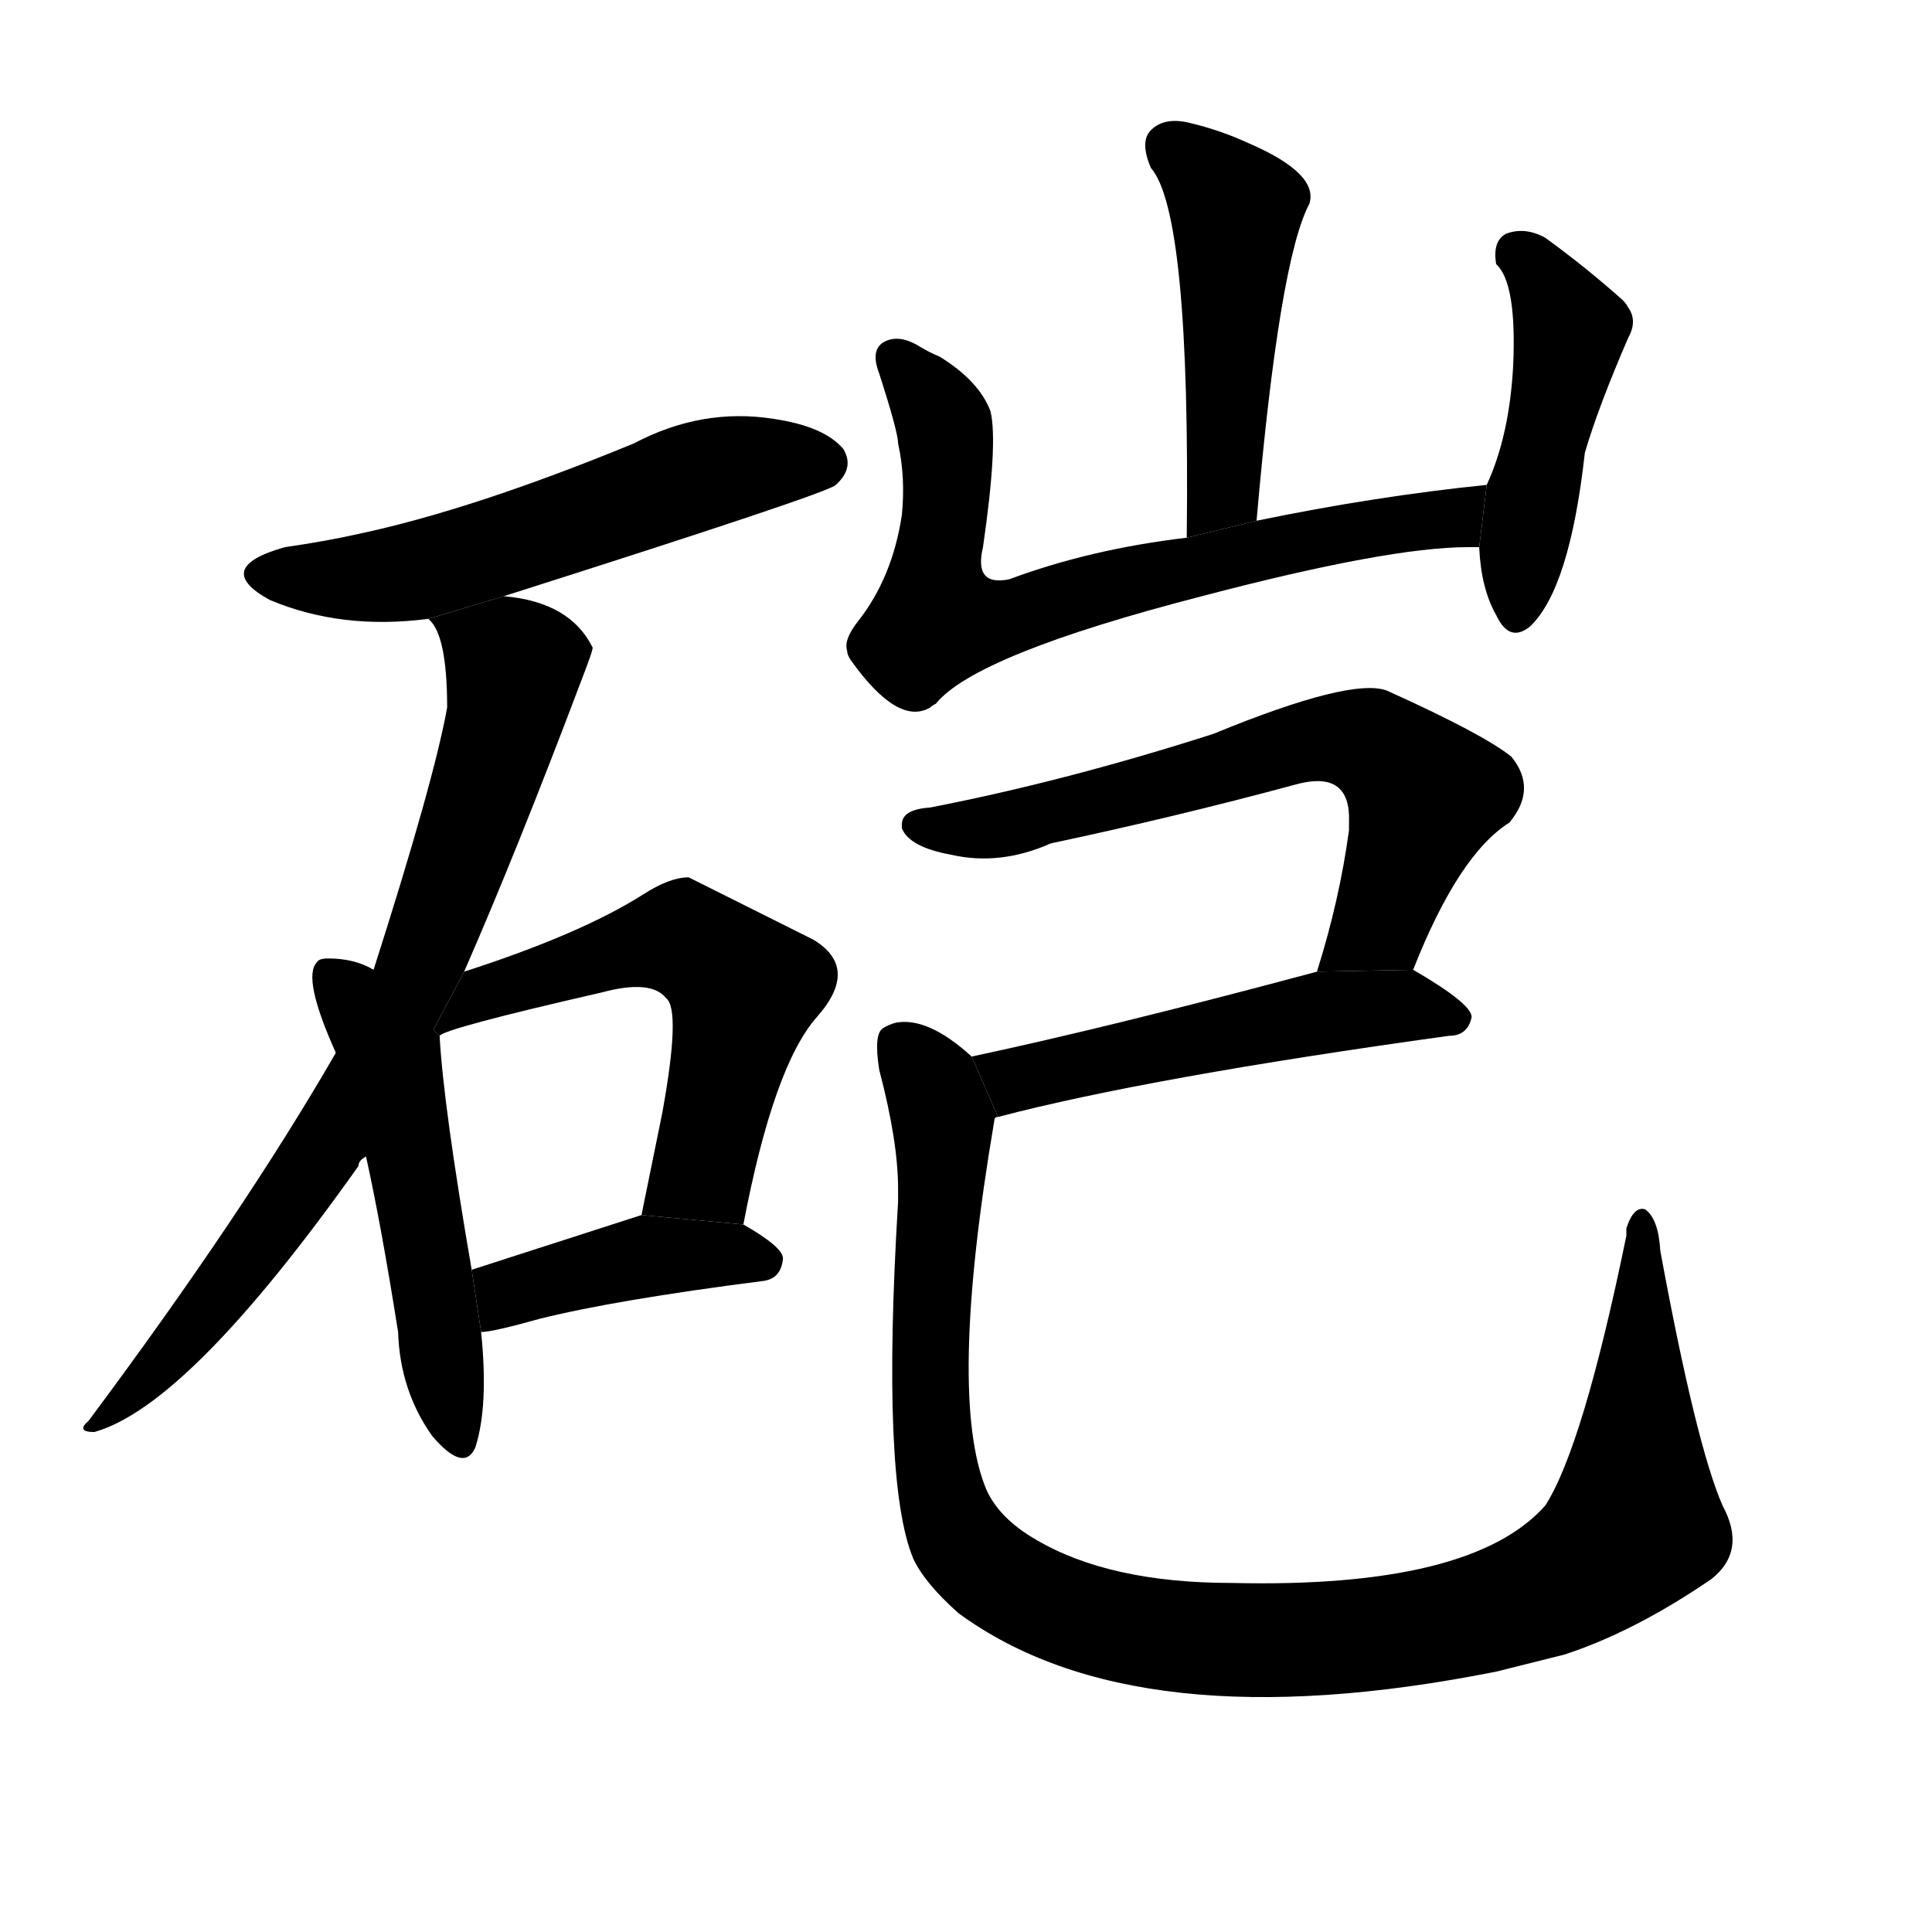 <svg version="1.1" viewBox="0 0 1024 1024" xmlns="http://www.w3.org/2000/svg">
  <g stroke="black" stroke-dasharray="1,1" stroke-width="1" transform="scale(4, 4)">
  </g>
  <g transform="scale(1, -1) translate(0, -900)">
    <style type="text/css">
      
        @keyframes keyframes0 {
          from {
            stroke: blue;
            stroke-dashoffset: 556;
            stroke-width: 128;
          }
          64% {
            animation-timing-function: step-end;
            stroke: blue;
            stroke-dashoffset: 0;
            stroke-width: 128;
          }
          to {
            stroke: black;
            stroke-width: 1024;
          }
        }
        #make-me-a-hanzi-animation-0 {
          animation: keyframes0 0.702s both;
          animation-delay: 0s;
          animation-timing-function: linear;
        }
      
        @keyframes keyframes1 {
          from {
            stroke: blue;
            stroke-dashoffset: 766;
            stroke-width: 128;
          }
          71% {
            animation-timing-function: step-end;
            stroke: blue;
            stroke-dashoffset: 0;
            stroke-width: 128;
          }
          to {
            stroke: black;
            stroke-width: 1024;
          }
        }
        #make-me-a-hanzi-animation-1 {
          animation: keyframes1 0.873s both;
          animation-delay: 0.702s;
          animation-timing-function: linear;
        }
      
        @keyframes keyframes2 {
          from {
            stroke: blue;
            stroke-dashoffset: 514;
            stroke-width: 128;
          }
          63% {
            animation-timing-function: step-end;
            stroke: blue;
            stroke-dashoffset: 0;
            stroke-width: 128;
          }
          to {
            stroke: black;
            stroke-width: 1024;
          }
        }
        #make-me-a-hanzi-animation-2 {
          animation: keyframes2 0.668s both;
          animation-delay: 1.576s;
          animation-timing-function: linear;
        }
      
        @keyframes keyframes3 {
          from {
            stroke: blue;
            stroke-dashoffset: 568;
            stroke-width: 128;
          }
          65% {
            animation-timing-function: step-end;
            stroke: blue;
            stroke-dashoffset: 0;
            stroke-width: 128;
          }
          to {
            stroke: black;
            stroke-width: 1024;
          }
        }
        #make-me-a-hanzi-animation-3 {
          animation: keyframes3 0.712s both;
          animation-delay: 2.244s;
          animation-timing-function: linear;
        }
      
        @keyframes keyframes4 {
          from {
            stroke: blue;
            stroke-dashoffset: 411;
            stroke-width: 128;
          }
          57% {
            animation-timing-function: step-end;
            stroke: blue;
            stroke-dashoffset: 0;
            stroke-width: 128;
          }
          to {
            stroke: black;
            stroke-width: 1024;
          }
        }
        #make-me-a-hanzi-animation-4 {
          animation: keyframes4 0.584s both;
          animation-delay: 2.956s;
          animation-timing-function: linear;
        }
      
        @keyframes keyframes5 {
          from {
            stroke: blue;
            stroke-dashoffset: 474;
            stroke-width: 128;
          }
          61% {
            animation-timing-function: step-end;
            stroke: blue;
            stroke-dashoffset: 0;
            stroke-width: 128;
          }
          to {
            stroke: black;
            stroke-width: 1024;
          }
        }
        #make-me-a-hanzi-animation-5 {
          animation: keyframes5 0.636s both;
          animation-delay: 3.541s;
          animation-timing-function: linear;
        }
      
        @keyframes keyframes6 {
          from {
            stroke: blue;
            stroke-dashoffset: 700;
            stroke-width: 128;
          }
          69% {
            animation-timing-function: step-end;
            stroke: blue;
            stroke-dashoffset: 0;
            stroke-width: 128;
          }
          to {
            stroke: black;
            stroke-width: 1024;
          }
        }
        #make-me-a-hanzi-animation-6 {
          animation: keyframes6 0.82s both;
          animation-delay: 4.177s;
          animation-timing-function: linear;
        }
      
        @keyframes keyframes7 {
          from {
            stroke: blue;
            stroke-dashoffset: 459;
            stroke-width: 128;
          }
          60% {
            animation-timing-function: step-end;
            stroke: blue;
            stroke-dashoffset: 0;
            stroke-width: 128;
          }
          to {
            stroke: black;
            stroke-width: 1024;
          }
        }
        #make-me-a-hanzi-animation-7 {
          animation: keyframes7 0.624s both;
          animation-delay: 4.996s;
          animation-timing-function: linear;
        }
      
        @keyframes keyframes8 {
          from {
            stroke: blue;
            stroke-dashoffset: 647;
            stroke-width: 128;
          }
          68% {
            animation-timing-function: step-end;
            stroke: blue;
            stroke-dashoffset: 0;
            stroke-width: 128;
          }
          to {
            stroke: black;
            stroke-width: 1024;
          }
        }
        #make-me-a-hanzi-animation-8 {
          animation: keyframes8 0.777s both;
          animation-delay: 5.62s;
          animation-timing-function: linear;
        }
      
        @keyframes keyframes9 {
          from {
            stroke: blue;
            stroke-dashoffset: 512;
            stroke-width: 128;
          }
          63% {
            animation-timing-function: step-end;
            stroke: blue;
            stroke-dashoffset: 0;
            stroke-width: 128;
          }
          to {
            stroke: black;
            stroke-width: 1024;
          }
        }
        #make-me-a-hanzi-animation-9 {
          animation: keyframes9 0.667s both;
          animation-delay: 6.396s;
          animation-timing-function: linear;
        }
      
        @keyframes keyframes10 {
          from {
            stroke: blue;
            stroke-dashoffset: 1076;
            stroke-width: 128;
          }
          78% {
            animation-timing-function: step-end;
            stroke: blue;
            stroke-dashoffset: 0;
            stroke-width: 128;
          }
          to {
            stroke: black;
            stroke-width: 1024;
          }
        }
        #make-me-a-hanzi-animation-10 {
          animation: keyframes10 1.126s both;
          animation-delay: 7.063s;
          animation-timing-function: linear;
        }
      
    </style>
    
      <path d="M 267 584 Q 440 639 443 643 Q 453 652 447 662 Q 437 674 410 678 Q 372 684 336 665 Q 251 630 190 617 Q 172 613 151 610 Q 112 599 143 582 Q 181 566 227 572 L 267 584 Z" fill="black"></path>
    
      <path d="M 246 385 Q 274 449 308 539 Q 315 557 314 557 Q 302 581 267 584 L 227 572 Q 237 564 237 525 Q 230 486 198 386 L 178 342 Q 129 257 47 147 Q 40 141 50 141 Q 100 155 190 282 Q 190 285 194 287 L 246 385 Z" fill="black"></path>
    
      <path d="M 198 386 Q 188 392 174 392 Q 169 392 168 390 Q 160 382 178 342 L 194 287 Q 202 251 211 194 Q 212 163 229 139 Q 246 119 252 133 Q 259 155 255 194 L 250 227 Q 235 314 233 351 L 198 386 Z" fill="black"></path>
    
      <path d="M 394 251 Q 410 335 433 361 Q 456 387 431 402 L 365 435 Q 355 435 341 426 Q 308 405 246 385 L 229.707 354.293 L 233 351 Q 236 355 319 374 Q 345 381 353 371 Q 361 365 351 310 L 340 256 L 394 251 Z" fill="black"></path>
    
      <path d="M 255 194 Q 261 194 286 201 Q 326 211 404 221 Q 414 222 415 233 Q 415 239 394 251 L 340 256 L 250 227 L 255 194 Z" fill="black"></path>
    
      <path d="M 666 624 Q 678 762 694 792 Q 699 808 662 824 Q 647 831 630 835 Q 617 838 610 831 Q 604 825 610 811 Q 631 787 629 615 L 666 624 Z" fill="black"></path>
    
      <path d="M 788 643 Q 729 637 666 624 L 629 615 Q 578 609 535 593 Q 516 589 521 610 Q 529 665 525 682 Q 519 698 498 711 Q 493 713 488 716 Q 477 723 469 719 Q 461 715 466 702 Q 476 671 476 665 Q 480 647 478 627 Q 473 594 455 571 Q 447 561 449 555 Q 449 553 451 550 Q 476 515 493 525 Q 494 526 496 527 Q 517 553 637 584 Q 736 610 778 610 Q 782 610 784 610 L 788 643 Z" fill="black"></path>
    
      <path d="M 784 610 Q 785 588 793 574 Q 800 559 811 568 Q 832 588 840 660 Q 847 684 863 721 Q 868 730 863 737 Q 862 739 860 741 Q 841 758 819 774 Q 808 780 798 776 Q 791 772 793 760 Q 804 750 802 706 Q 800 669 788 643 L 784 610 Z" fill="black"></path>
    
      <path d="M 749 386 Q 773 447 800 464 Q 815 482 801 499 Q 786 511 735 534 Q 716 541 643 511 Q 565 486 493 472 Q 478 471 478 463 L 478 461 Q 482 451 504 447 Q 530 441 557 453 Q 623 467 686 484 Q 714 492 715 468 Q 715 465 715 460 Q 710 423 698 385 L 749 386 Z" fill="black"></path>
    
      <path d="M 698 385 Q 590 356 515 340 L 529 308 Q 609 329 768 351 Q 778 351 780 361 Q 780 368 749 386 L 698 385 Z" fill="black"></path>
    
      <path d="M 515 340 Q 492 361 475 358 Q 471 357 468 355 Q 463 352 466 333 Q 476 295 476 270 L 476 263 Q 467 115 484 74 Q 490 61 508 45 Q 602 -24 793 14 L 829 23 Q 866 35 907 63 Q 926 78 913 102 Q 899 134 880 237 Q 879 254 872 259 Q 866 261 862 249 L 862 245 Q 839 133 819 102 Q 780 58 653 61 Q 588 61 549 84 Q 530 95 523 110 Q 502 159 527 306 Q 527 308 529 308 L 515 340 Z" fill="black"></path>
    
    
      <clipPath id="make-me-a-hanzi-clip-0">
        <path d="M 267 584 Q 440 639 443 643 Q 453 652 447 662 Q 437 674 410 678 Q 372 684 336 665 Q 251 630 190 617 Q 172 613 151 610 Q 112 599 143 582 Q 181 566 227 572 L 267 584 Z"></path>
      </clipPath>
      <path clip-path="url(#make-me-a-hanzi-clip-0)" d="M 144 597 L 192 593 L 226 599 L 377 650 L 435 655" fill="none" id="make-me-a-hanzi-animation-0" stroke-dasharray="428 856" stroke-linecap="round"></path>
    
      <clipPath id="make-me-a-hanzi-clip-1">
        <path d="M 246 385 Q 274 449 308 539 Q 315 557 314 557 Q 302 581 267 584 L 227 572 Q 237 564 237 525 Q 230 486 198 386 L 178 342 Q 129 257 47 147 Q 40 141 50 141 Q 100 155 190 282 Q 190 285 194 287 L 246 385 Z"></path>
      </clipPath>
      <path clip-path="url(#make-me-a-hanzi-clip-1)" d="M 234 573 L 270 550 L 272 543 L 227 400 L 168 283 L 100 193 L 53 146" fill="none" id="make-me-a-hanzi-animation-1" stroke-dasharray="638 1276" stroke-linecap="round"></path>
    
      <clipPath id="make-me-a-hanzi-clip-2">
        <path d="M 198 386 Q 188 392 174 392 Q 169 392 168 390 Q 160 382 178 342 L 194 287 Q 202 251 211 194 Q 212 163 229 139 Q 246 119 252 133 Q 259 155 255 194 L 250 227 Q 235 314 233 351 L 198 386 Z"></path>
      </clipPath>
      <path clip-path="url(#make-me-a-hanzi-clip-2)" d="M 173 384 L 207 339 L 242 140" fill="none" id="make-me-a-hanzi-animation-2" stroke-dasharray="386 772" stroke-linecap="round"></path>
    
      <clipPath id="make-me-a-hanzi-clip-3">
        <path d="M 394 251 Q 410 335 433 361 Q 456 387 431 402 L 365 435 Q 355 435 341 426 Q 308 405 246 385 L 229.707 354.293 L 233 351 Q 236 355 319 374 Q 345 381 353 371 Q 361 365 351 310 L 340 256 L 394 251 Z"></path>
      </clipPath>
      <path clip-path="url(#make-me-a-hanzi-clip-3)" d="M 233 354 L 255 374 L 335 399 L 361 403 L 383 388 L 394 376 L 372 280 L 347 262" fill="none" id="make-me-a-hanzi-animation-3" stroke-dasharray="440 880" stroke-linecap="round"></path>
    
      <clipPath id="make-me-a-hanzi-clip-4">
        <path d="M 255 194 Q 261 194 286 201 Q 326 211 404 221 Q 414 222 415 233 Q 415 239 394 251 L 340 256 L 250 227 L 255 194 Z"></path>
      </clipPath>
      <path clip-path="url(#make-me-a-hanzi-clip-4)" d="M 259 200 L 278 218 L 345 235 L 405 232" fill="none" id="make-me-a-hanzi-animation-4" stroke-dasharray="283 566" stroke-linecap="round"></path>
    
      <clipPath id="make-me-a-hanzi-clip-5">
        <path d="M 666 624 Q 678 762 694 792 Q 699 808 662 824 Q 647 831 630 835 Q 617 838 610 831 Q 604 825 610 811 Q 631 787 629 615 L 666 624 Z"></path>
      </clipPath>
      <path clip-path="url(#make-me-a-hanzi-clip-5)" d="M 620 823 L 655 789 L 649 641 L 632 628" fill="none" id="make-me-a-hanzi-animation-5" stroke-dasharray="346 692" stroke-linecap="round"></path>
    
      <clipPath id="make-me-a-hanzi-clip-6">
        <path d="M 788 643 Q 729 637 666 624 L 629 615 Q 578 609 535 593 Q 516 589 521 610 Q 529 665 525 682 Q 519 698 498 711 Q 493 713 488 716 Q 477 723 469 719 Q 461 715 466 702 Q 476 671 476 665 Q 480 647 478 627 Q 473 594 455 571 Q 447 561 449 555 Q 449 553 451 550 Q 476 515 493 525 Q 494 526 496 527 Q 517 553 637 584 Q 736 610 778 610 Q 782 610 784 610 L 788 643 Z"></path>
      </clipPath>
      <path clip-path="url(#make-me-a-hanzi-clip-6)" d="M 475 710 L 500 675 L 503 641 L 496 571 L 543 574 L 610 596 L 761 624 L 774 628 L 781 638" fill="none" id="make-me-a-hanzi-animation-6" stroke-dasharray="572 1144" stroke-linecap="round"></path>
    
      <clipPath id="make-me-a-hanzi-clip-7">
        <path d="M 784 610 Q 785 588 793 574 Q 800 559 811 568 Q 832 588 840 660 Q 847 684 863 721 Q 868 730 863 737 Q 862 739 860 741 Q 841 758 819 774 Q 808 780 798 776 Q 791 772 793 760 Q 804 750 802 706 Q 800 669 788 643 L 784 610 Z"></path>
      </clipPath>
      <path clip-path="url(#make-me-a-hanzi-clip-7)" d="M 805 766 L 833 725 L 803 575" fill="none" id="make-me-a-hanzi-animation-7" stroke-dasharray="331 662" stroke-linecap="round"></path>
    
      <clipPath id="make-me-a-hanzi-clip-8">
        <path d="M 749 386 Q 773 447 800 464 Q 815 482 801 499 Q 786 511 735 534 Q 716 541 643 511 Q 565 486 493 472 Q 478 471 478 463 L 478 461 Q 482 451 504 447 Q 530 441 557 453 Q 623 467 686 484 Q 714 492 715 468 Q 715 465 715 460 Q 710 423 698 385 L 749 386 Z"></path>
      </clipPath>
      <path clip-path="url(#make-me-a-hanzi-clip-8)" d="M 487 462 L 534 463 L 700 509 L 726 506 L 755 479 L 729 409 L 704 391" fill="none" id="make-me-a-hanzi-animation-8" stroke-dasharray="519 1038" stroke-linecap="round"></path>
    
      <clipPath id="make-me-a-hanzi-clip-9">
        <path d="M 698 385 Q 590 356 515 340 L 529 308 Q 609 329 768 351 Q 778 351 780 361 Q 780 368 749 386 L 698 385 Z"></path>
      </clipPath>
      <path clip-path="url(#make-me-a-hanzi-clip-9)" d="M 522 337 L 539 328 L 694 363 L 749 367 L 771 360" fill="none" id="make-me-a-hanzi-animation-9" stroke-dasharray="384 768" stroke-linecap="round"></path>
    
      <clipPath id="make-me-a-hanzi-clip-10">
        <path d="M 515 340 Q 492 361 475 358 Q 471 357 468 355 Q 463 352 466 333 Q 476 295 476 270 L 476 263 Q 467 115 484 74 Q 490 61 508 45 Q 602 -24 793 14 L 829 23 Q 866 35 907 63 Q 926 78 913 102 Q 899 134 880 237 Q 879 254 872 259 Q 866 261 862 249 L 862 245 Q 839 133 819 102 Q 780 58 653 61 Q 588 61 549 84 Q 530 95 523 110 Q 502 159 527 306 Q 527 308 529 308 L 515 340 Z"></path>
      </clipPath>
      <path clip-path="url(#make-me-a-hanzi-clip-10)" d="M 475 348 L 494 325 L 501 299 L 493 151 L 501 100 L 521 69 L 582 40 L 652 30 L 720 32 L 791 46 L 844 71 L 867 94 L 870 251" fill="none" id="make-me-a-hanzi-animation-10" stroke-dasharray="948 1896" stroke-linecap="round"></path>
    
  </g>
</svg>
